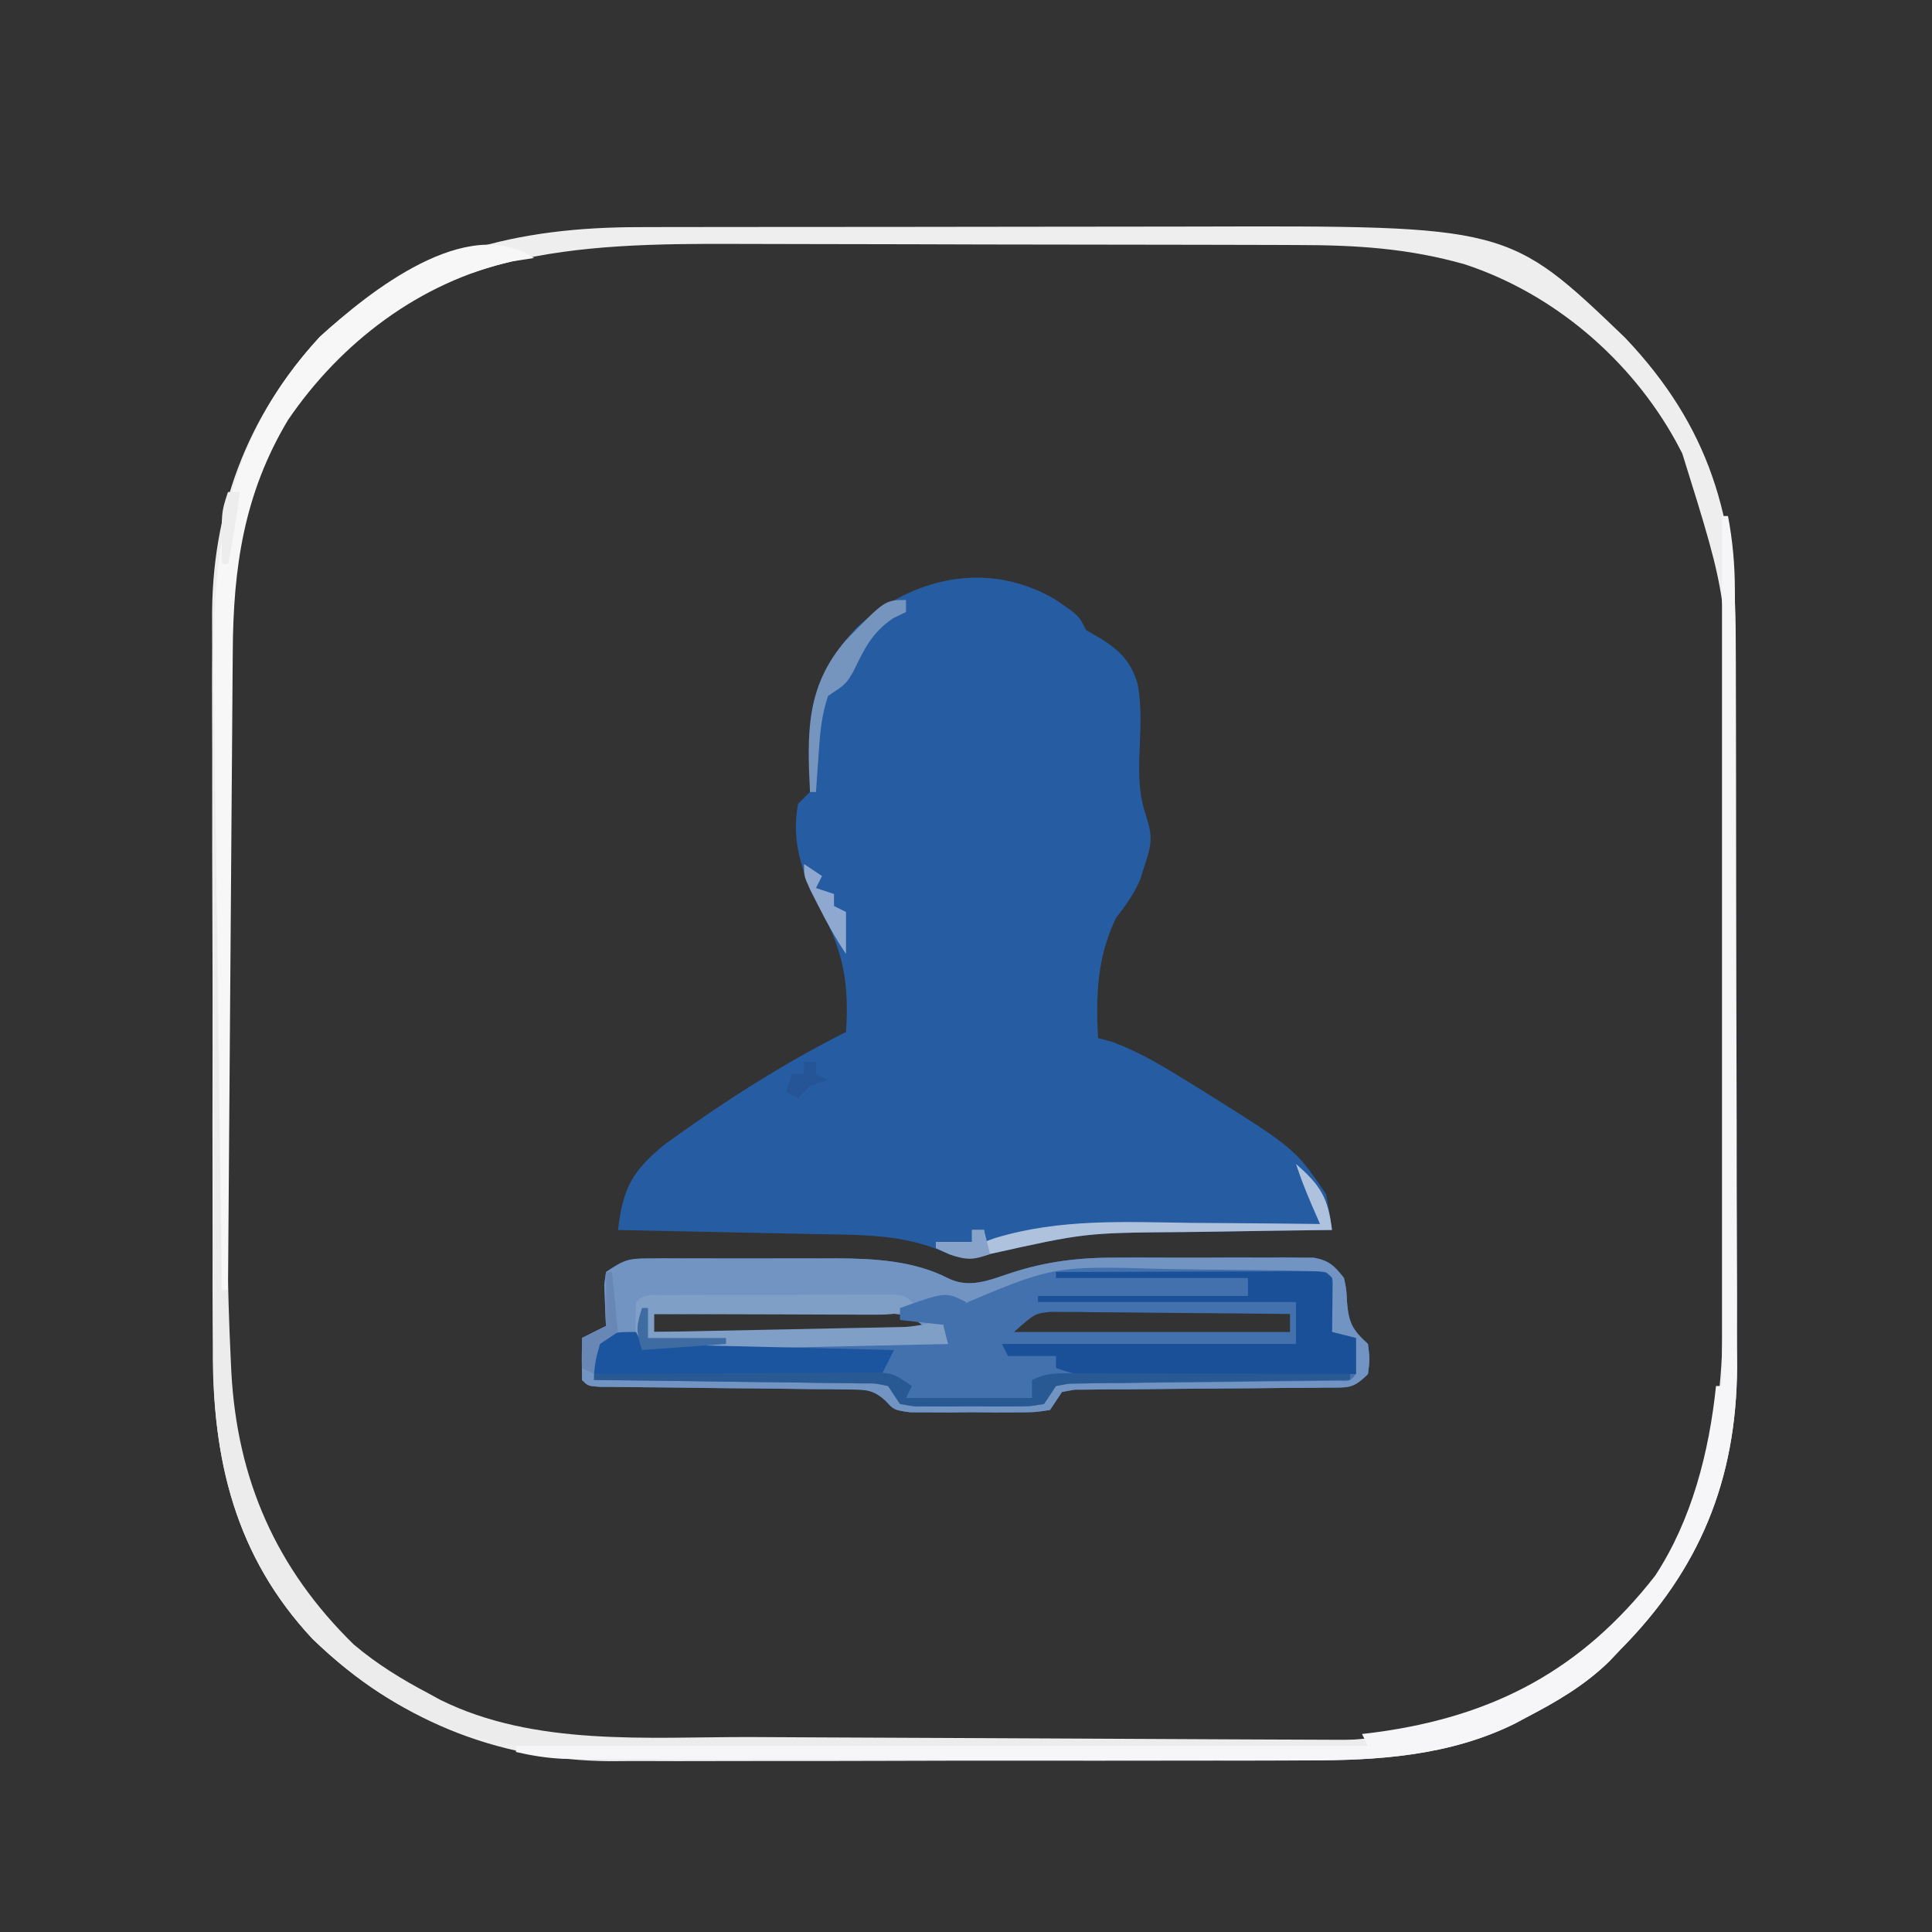 <?xml version="1.0" encoding="UTF-8"?>
<svg version="1.1" xmlns="http://www.w3.org/2000/svg" width="322" height="322">
<rect width="100%" height="100%" fill="#333333" stroke="none"/>
<path d="M0 0 C3.963 2.677 3.963 2.677 5.188 5.125 C6.363 5.806 6.363 5.806 7.562 6.5 C10.772 8.487 12.649 10.362 13.764 14.01 C14.596 18.166 14.182 22.525 14.061 26.75 C14.007 30.323 14.116 32.911 15.266 36.344 C16.347 39.605 16.074 41.032 15 44.25 C14.738 45.078 14.477 45.905 14.207 46.758 C13.146 49.221 11.811 51.004 10.188 53.125 C7.038 59.67 6.827 65.972 7.188 73.125 C7.997 73.349 8.807 73.574 9.641 73.805 C14.095 75.463 17.908 77.752 21.938 80.25 C22.733 80.741 23.529 81.231 24.348 81.737 C40.018 91.539 40.018 91.539 45.188 99.125 C45.573 101.116 45.913 103.116 46.188 105.125 C44.887 105.14 43.587 105.154 42.247 105.169 C37.371 105.228 32.496 105.305 27.621 105.387 C25.52 105.42 23.419 105.449 21.319 105.471 C5.015 105.599 5.015 105.599 -10.812 109.125 C-14.09 110.068 -15.479 110.147 -18.625 108.75 C-25.361 105.778 -32.667 105.942 -39.902 105.809 C-40.847 105.788 -41.791 105.767 -42.765 105.746 C-45.76 105.681 -48.755 105.621 -51.75 105.562 C-53.79 105.519 -55.829 105.476 -57.869 105.432 C-62.85 105.325 -67.831 105.224 -72.812 105.125 C-71.983 98.127 -70.439 95.263 -64.957 90.801 C-63.853 90.004 -62.742 89.216 -61.625 88.438 C-60.729 87.804 -60.729 87.804 -59.815 87.158 C-51.874 81.646 -43.462 76.45 -34.812 72.125 C-34.287 64.322 -35.162 59.006 -38.812 52.125 C-41.875 46.187 -44.049 40.923 -42.812 34.125 C-42.153 33.465 -41.492 32.805 -40.812 32.125 C-40.772 29.937 -40.829 27.748 -40.938 25.562 C-41.029 16.65 -39.143 11.359 -33.125 4.812 C-23.933 -3.638 -11.262 -6.583 0 0 Z " fill="#265CA2" transform="translate(175.812,99.875)"/>
<path d="M0 0 C1.252 -0.003 2.503 -0.007 3.793 -0.01 C7.209 -0.018 10.624 -0.021 14.04 -0.022 C16.183 -0.023 18.326 -0.025 20.469 -0.027 C27.971 -0.037 35.473 -0.041 42.975 -0.04 C49.924 -0.039 56.873 -0.05 63.823 -0.066 C69.821 -0.079 75.82 -0.084 81.819 -0.084 C85.387 -0.083 88.955 -0.086 92.523 -0.097 C144.713 -0.242 144.713 -0.242 164.149 18.395 C178.305 33.286 182.641 48.454 182.627 68.537 C182.633 69.962 182.64 71.387 182.647 72.813 C182.665 76.658 182.669 80.503 182.671 84.349 C182.672 86.759 182.676 89.17 182.682 91.581 C182.7 100.014 182.708 108.447 182.707 116.881 C182.706 124.704 182.727 132.527 182.758 140.35 C182.785 147.097 182.795 153.845 182.794 160.593 C182.793 164.609 182.799 168.625 182.82 172.641 C182.84 176.424 182.84 180.207 182.825 183.991 C182.822 186.014 182.839 188.038 182.856 190.061 C182.729 208.819 176.602 223.811 163.336 237.145 C162.745 237.772 162.153 238.398 161.543 239.044 C157.43 243.057 152.77 245.759 147.711 248.395 C147.097 248.725 146.483 249.054 145.85 249.394 C134.974 254.78 122.978 255.592 111.042 255.549 C109.675 255.555 108.308 255.562 106.941 255.57 C103.273 255.588 99.606 255.587 95.939 255.581 C92.858 255.578 89.776 255.584 86.695 255.59 C79.418 255.604 72.14 255.603 64.862 255.591 C57.396 255.58 49.93 255.594 42.463 255.621 C36.013 255.643 29.562 255.649 23.112 255.644 C19.277 255.64 15.442 255.643 11.607 255.66 C7.997 255.676 4.389 255.671 0.779 255.653 C-1.149 255.647 -3.077 255.661 -5.005 255.676 C-24.095 255.518 -40.852 248.575 -54.594 235.278 C-67.476 221.479 -71.293 205.262 -71.197 186.927 C-71.204 185.473 -71.213 184.019 -71.223 182.565 C-71.246 178.664 -71.243 174.763 -71.234 170.862 C-71.229 167.584 -71.236 164.307 -71.244 161.03 C-71.26 153.288 -71.257 145.547 -71.24 137.806 C-71.223 129.864 -71.239 121.922 -71.271 113.98 C-71.298 107.119 -71.305 100.257 -71.297 93.396 C-71.292 89.316 -71.294 85.237 -71.315 81.158 C-71.333 77.319 -71.327 73.48 -71.303 69.641 C-71.298 68.246 -71.301 66.852 -71.314 65.457 C-71.466 47.509 -65.603 31.54 -53.351 18.27 C-37.884 4.128 -20.349 -0.008 0 0 Z M-54.476 25.083 C-66.039 39.007 -68.974 55.222 -68.938 72.84 C-68.943 74.178 -68.948 75.517 -68.954 76.855 C-68.967 80.459 -68.968 84.062 -68.965 87.666 C-68.964 90.69 -68.969 93.714 -68.974 96.737 C-68.985 103.88 -68.986 111.023 -68.979 118.166 C-68.973 125.499 -68.986 132.831 -69.007 140.164 C-69.025 146.492 -69.031 152.821 -69.027 159.149 C-69.026 162.914 -69.028 166.679 -69.042 170.444 C-69.055 173.989 -69.053 177.534 -69.04 181.08 C-69.036 182.976 -69.047 184.872 -69.059 186.768 C-68.954 204.289 -64.208 218.874 -52.664 232.145 C-52.189 232.737 -51.715 233.329 -51.226 233.938 C-41.258 245.282 -25.279 250.863 -10.664 252.145 C-6.421 252.292 -2.181 252.292 2.063 252.291 C3.95 252.296 3.95 252.296 5.876 252.301 C9.308 252.309 12.74 252.312 16.172 252.313 C18.323 252.313 20.474 252.315 22.625 252.318 C30.148 252.327 37.671 252.331 45.195 252.331 C52.176 252.33 59.157 252.341 66.138 252.356 C72.157 252.369 78.176 252.375 84.195 252.374 C87.779 252.374 91.362 252.377 94.946 252.387 C98.951 252.399 102.956 252.394 106.962 252.388 C108.71 252.397 108.71 252.397 110.494 252.405 C130.694 252.329 148.002 247.696 162.649 233.333 C177.105 218.522 180.478 200.658 180.497 180.573 C180.502 179.331 180.507 178.09 180.512 176.81 C180.524 173.421 180.532 170.032 180.536 166.643 C180.539 164.517 180.543 162.391 180.548 160.265 C180.562 153.587 180.571 146.909 180.575 140.231 C180.58 132.57 180.597 124.91 180.626 117.25 C180.648 111.298 180.658 105.346 180.659 99.394 C180.66 95.854 180.666 92.314 180.684 88.774 C181.456 62.46 181.456 62.46 173.711 37.708 C173.365 37.053 173.019 36.398 172.662 35.723 C165.145 22.082 152.328 11.104 137.508 6.212 C128.124 3.532 119.415 2.993 109.694 2.984 C108.433 2.979 107.172 2.974 105.872 2.969 C102.425 2.956 98.979 2.95 95.532 2.945 C93.37 2.942 91.208 2.938 89.046 2.934 C82.258 2.92 75.47 2.91 68.682 2.906 C60.892 2.902 53.102 2.884 45.312 2.855 C39.263 2.834 33.213 2.824 27.163 2.822 C23.564 2.821 19.965 2.816 16.365 2.798 C-11.052 2.668 -34.63 3.618 -54.476 25.083 Z " fill="#EEEEEF" transform="translate(106.664,37.855)"/>
<path d="M0 0 C0.832 -0.006 1.663 -0.013 2.52 -0.019 C3.417 -0.015 4.314 -0.011 5.238 -0.007 C6.167 -0.009 7.095 -0.011 8.052 -0.013 C10.021 -0.014 11.99 -0.01 13.958 -0.002 C16.948 0.009 19.936 -0.002 22.925 -0.015 C24.842 -0.013 26.759 -0.011 28.675 -0.007 C30.002 -0.013 30.002 -0.013 31.356 -0.019 C37.695 0.028 44.221 0.382 49.948 3.34 C53.359 4.983 56.539 3.703 59.995 2.537 C66.307 0.423 71.94 -0.183 78.57 -0.14 C79.547 -0.143 80.525 -0.145 81.532 -0.148 C83.578 -0.15 85.625 -0.145 87.671 -0.132 C90.809 -0.116 93.945 -0.132 97.083 -0.151 C99.079 -0.149 101.074 -0.146 103.07 -0.14 C104.007 -0.146 104.945 -0.152 105.911 -0.158 C106.779 -0.149 107.647 -0.139 108.542 -0.129 C109.305 -0.127 110.067 -0.125 110.853 -0.122 C113.388 0.36 114.279 1.255 115.855 3.259 C116.261 5.196 116.261 5.196 116.355 7.259 C116.655 10.766 117.239 11.87 119.855 14.259 C120.167 16.821 120.167 16.821 119.855 19.259 C117.364 21.75 116.598 21.513 113.162 21.53 C112.187 21.54 111.213 21.55 110.209 21.561 C109.154 21.563 108.098 21.565 107.011 21.567 C104.794 21.593 102.576 21.618 100.359 21.644 C96.85 21.672 93.34 21.696 89.831 21.715 C86.453 21.737 83.076 21.776 79.699 21.817 C78.644 21.817 77.588 21.818 76.501 21.818 C75.039 21.838 75.039 21.838 73.548 21.858 C72.688 21.863 71.828 21.868 70.942 21.874 C70.253 22.001 69.565 22.128 68.855 22.259 C67.865 23.744 67.865 23.744 66.855 25.259 C64.289 25.647 64.289 25.647 61.078 25.657 C59.925 25.661 58.772 25.665 57.583 25.669 C56.374 25.657 55.164 25.646 53.917 25.634 C52.712 25.645 51.506 25.657 50.263 25.669 C49.109 25.665 47.954 25.661 46.765 25.657 C45.704 25.654 44.644 25.65 43.551 25.647 C40.855 25.259 40.855 25.259 39.482 23.761 C37.311 21.757 36.047 21.87 33.124 21.842 C32.166 21.826 31.209 21.809 30.222 21.792 C28.675 21.787 28.675 21.787 27.097 21.782 C26.038 21.767 24.98 21.751 23.889 21.735 C20.502 21.687 17.116 21.66 13.73 21.634 C10.337 21.597 6.943 21.557 3.55 21.511 C1.437 21.484 -0.677 21.463 -2.79 21.448 C-4.217 21.432 -4.217 21.432 -5.673 21.417 C-6.935 21.407 -6.935 21.407 -8.223 21.397 C-10.145 21.259 -10.145 21.259 -11.145 20.259 C-11.186 17.926 -11.187 15.592 -11.145 13.259 C-9.825 12.599 -8.505 11.939 -7.145 11.259 C-7.18 10.632 -7.215 10.006 -7.25 9.36 C-7.291 8.134 -7.291 8.134 -7.333 6.884 C-7.367 6.072 -7.402 5.26 -7.438 4.423 C-7.341 3.709 -7.245 2.995 -7.145 2.259 C-4.078 0.214 -3.456 0.008 0 0 Z M0.855 9.259 C0.855 10.249 0.855 11.239 0.855 12.259 C16.035 12.259 31.215 12.259 46.855 12.259 C44.635 10.039 43.077 9.335 39.938 9.139 C38.855 9.142 38.855 9.142 37.751 9.145 C36.93 9.145 36.109 9.145 35.264 9.145 C33.942 9.153 33.942 9.153 32.593 9.161 C31.235 9.163 31.235 9.163 29.848 9.165 C26.955 9.171 24.061 9.184 21.167 9.196 C19.206 9.201 17.244 9.206 15.283 9.21 C10.473 9.221 5.664 9.238 0.855 9.259 Z M60.855 12.259 C76.035 12.259 91.215 12.259 106.855 12.259 C106.855 11.269 106.855 10.279 106.855 9.259 C100.947 9.185 95.039 9.13 89.13 9.094 C87.121 9.079 85.111 9.058 83.101 9.032 C80.212 8.996 77.323 8.979 74.433 8.966 C73.535 8.95 72.637 8.935 71.712 8.919 C70.871 8.919 70.031 8.918 69.165 8.918 C68.059 8.908 68.059 8.908 66.93 8.898 C64.315 9.191 64.315 9.191 60.855 12.259 Z " fill="#4271AE" transform="translate(108.145,209.741)"/>
<path d="M0 0 C0.832 -0.006 1.663 -0.013 2.52 -0.019 C3.417 -0.015 4.314 -0.011 5.238 -0.007 C6.167 -0.009 7.095 -0.011 8.052 -0.013 C10.021 -0.014 11.99 -0.01 13.958 -0.002 C16.948 0.009 19.936 -0.002 22.925 -0.015 C24.842 -0.013 26.759 -0.011 28.675 -0.007 C30.002 -0.013 30.002 -0.013 31.356 -0.019 C37.695 0.028 44.221 0.382 49.948 3.34 C53.359 4.983 56.539 3.703 59.995 2.537 C66.307 0.423 71.94 -0.183 78.57 -0.14 C79.547 -0.143 80.525 -0.145 81.532 -0.148 C83.578 -0.15 85.625 -0.145 87.671 -0.132 C90.809 -0.116 93.945 -0.132 97.083 -0.151 C99.079 -0.149 101.074 -0.146 103.07 -0.14 C104.007 -0.146 104.945 -0.152 105.911 -0.158 C106.779 -0.149 107.647 -0.139 108.542 -0.129 C109.305 -0.127 110.067 -0.125 110.853 -0.122 C113.388 0.36 114.279 1.255 115.855 3.259 C116.261 5.196 116.261 5.196 116.355 7.259 C116.655 10.766 117.239 11.87 119.855 14.259 C120.167 16.821 120.167 16.821 119.855 19.259 C117.364 21.75 116.598 21.513 113.162 21.53 C112.187 21.54 111.213 21.55 110.209 21.561 C109.154 21.563 108.098 21.565 107.011 21.567 C104.794 21.593 102.576 21.618 100.359 21.644 C96.85 21.672 93.34 21.696 89.831 21.715 C86.453 21.737 83.076 21.776 79.699 21.817 C78.644 21.817 77.588 21.818 76.501 21.818 C75.039 21.838 75.039 21.838 73.548 21.858 C72.688 21.863 71.828 21.868 70.942 21.874 C70.253 22.001 69.565 22.128 68.855 22.259 C67.865 23.744 67.865 23.744 66.855 25.259 C64.289 25.647 64.289 25.647 61.078 25.657 C59.925 25.661 58.772 25.665 57.583 25.669 C56.374 25.657 55.164 25.646 53.917 25.634 C52.712 25.645 51.506 25.657 50.263 25.669 C49.109 25.665 47.954 25.661 46.765 25.657 C45.704 25.654 44.644 25.65 43.551 25.647 C40.855 25.259 40.855 25.259 39.482 23.761 C37.311 21.757 36.047 21.87 33.124 21.842 C32.166 21.826 31.209 21.809 30.222 21.792 C28.675 21.787 28.675 21.787 27.097 21.782 C26.038 21.767 24.98 21.751 23.889 21.735 C20.502 21.687 17.116 21.66 13.73 21.634 C10.337 21.597 6.943 21.557 3.55 21.511 C1.437 21.484 -0.677 21.463 -2.79 21.448 C-4.217 21.432 -4.217 21.432 -5.673 21.417 C-6.935 21.407 -6.935 21.407 -8.223 21.397 C-10.145 21.259 -10.145 21.259 -11.145 20.259 C-11.186 17.926 -11.187 15.592 -11.145 13.259 C-9.825 12.599 -8.505 11.939 -7.145 11.259 C-7.18 10.632 -7.215 10.006 -7.25 9.36 C-7.291 8.134 -7.291 8.134 -7.333 6.884 C-7.367 6.072 -7.402 5.26 -7.438 4.423 C-7.341 3.709 -7.245 2.995 -7.145 2.259 C-4.078 0.214 -3.456 0.008 0 0 Z M50.855 8.259 C50.855 8.919 50.855 9.579 50.855 10.259 C50.195 10.589 49.535 10.919 48.855 11.259 C49.35 12.744 49.35 12.744 49.855 14.259 C33.025 14.259 16.195 14.259 -1.145 14.259 C-1.475 13.599 -1.805 12.939 -2.145 12.259 C-4.125 12.589 -6.105 12.919 -8.145 13.259 C-8.895 16.73 -8.895 16.73 -9.145 20.259 C-8.536 20.265 -7.926 20.271 -7.298 20.277 C-0.972 20.34 5.354 20.425 11.68 20.521 C14.043 20.555 16.406 20.583 18.769 20.605 C22.16 20.639 25.55 20.691 28.941 20.747 C30.002 20.753 31.064 20.76 32.158 20.766 C33.138 20.786 34.119 20.806 35.13 20.826 C35.996 20.838 36.862 20.849 37.754 20.86 C38.794 21.057 38.794 21.057 39.855 21.259 C40.515 22.249 41.175 23.239 41.855 24.259 C44.338 24.725 44.338 24.725 47.23 24.657 C48.297 24.661 49.365 24.665 50.464 24.669 C51.583 24.657 52.702 24.646 53.855 24.634 C55.533 24.651 55.533 24.651 57.246 24.669 C58.313 24.665 59.38 24.661 60.48 24.657 C61.462 24.654 62.445 24.65 63.457 24.647 C64.644 24.455 64.644 24.455 65.855 24.259 C66.845 22.774 66.845 22.774 67.855 21.259 C69.949 20.867 69.949 20.867 72.564 20.842 C73.542 20.826 74.519 20.809 75.527 20.792 C76.585 20.789 77.643 20.786 78.734 20.782 C80.357 20.759 80.357 20.759 82.014 20.735 C85.482 20.687 88.949 20.66 92.417 20.634 C95.889 20.597 99.36 20.557 102.832 20.511 C104.995 20.484 107.159 20.462 109.322 20.448 C110.784 20.432 110.784 20.432 112.275 20.417 C113.137 20.41 114 20.404 114.888 20.397 C116.858 20.475 116.858 20.475 117.855 19.259 C117.896 17.259 117.898 15.258 117.855 13.259 C116.535 12.929 115.215 12.599 113.855 12.259 C113.867 11.621 113.878 10.983 113.89 10.325 C113.899 9.499 113.908 8.673 113.917 7.821 C113.929 6.998 113.941 6.174 113.953 5.325 C114.088 3.267 114.088 3.267 112.855 2.259 C111.39 2.134 109.92 2.078 108.45 2.05 C107.511 2.031 106.572 2.011 105.604 1.992 C101.256 1.934 96.907 1.884 92.559 1.854 C90.278 1.832 87.997 1.798 85.716 1.751 C67.413 1.213 67.413 1.213 50.855 8.259 Z M0.855 9.259 C0.855 10.249 0.855 11.239 0.855 12.259 C16.035 12.259 31.215 12.259 46.855 12.259 C44.635 10.039 43.077 9.335 39.938 9.139 C38.855 9.142 38.855 9.142 37.751 9.145 C36.93 9.145 36.109 9.145 35.264 9.145 C33.942 9.153 33.942 9.153 32.593 9.161 C31.235 9.163 31.235 9.163 29.848 9.165 C26.955 9.171 24.061 9.184 21.167 9.196 C19.206 9.201 17.244 9.206 15.283 9.21 C10.473 9.221 5.664 9.238 0.855 9.259 Z " fill="#7194C2" transform="translate(108.145,209.741)"/>
<path d="M0 0 C0.33 0 0.66 0 1 0 C1.004 0.6 1.008 1.2 1.013 1.818 C1.117 16.513 1.225 31.207 1.339 45.902 C1.394 53.008 1.448 60.115 1.497 67.222 C1.541 73.426 1.587 79.63 1.637 85.834 C1.663 89.11 1.687 92.386 1.709 95.662 C1.788 107.546 1.878 119.422 2.446 131.294 C2.482 132.077 2.518 132.86 2.556 133.667 C3.531 151.634 10.034 166.429 22.938 179.062 C26.865 182.391 31.025 184.924 35.562 187.312 C36.156 187.638 36.75 187.964 37.361 188.299 C53.119 196.118 71.999 194.477 89.085 194.506 C92.854 194.516 96.622 194.542 100.391 194.566 C107.502 194.61 114.613 194.638 121.724 194.661 C129.831 194.689 137.938 194.733 146.044 194.778 C162.696 194.87 179.348 194.942 196 195 C192.712 196.957 190.252 197.251 186.45 197.254 C184.756 197.262 184.756 197.262 183.027 197.271 C181.792 197.267 180.556 197.263 179.284 197.259 C177.327 197.264 177.327 197.264 175.33 197.269 C171.751 197.279 168.172 197.275 164.593 197.269 C160.836 197.264 157.079 197.268 153.322 197.271 C147.002 197.275 140.682 197.27 134.362 197.261 C127.087 197.25 119.811 197.253 112.536 197.264 C106.272 197.274 100.007 197.275 93.743 197.27 C90.01 197.266 86.277 197.266 82.545 197.273 C79.023 197.278 75.502 197.274 71.981 197.263 C70.097 197.259 68.212 197.265 66.328 197.271 C45.91 197.172 30.958 192.563 16.078 178.137 C3.239 164.417 -0.656 148.251 -0.454 129.987 C-0.453 128.556 -0.454 127.125 -0.456 125.694 C-0.457 121.862 -0.434 118.031 -0.406 114.199 C-0.38 110.176 -0.378 106.152 -0.373 102.128 C-0.361 94.532 -0.328 86.935 -0.288 79.339 C-0.243 70.681 -0.221 62.023 -0.201 53.365 C-0.16 35.577 -0.089 17.788 0 0 Z " fill="#ECECED" transform="translate(36,95)"/>
<path d="M0 0 C0.33 0 0.66 0 1 0 C1.774 4.117 2.13 8.014 2.147 12.201 C2.158 14.036 2.158 14.036 2.169 15.909 C2.172 17.252 2.174 18.594 2.177 19.937 C2.183 21.362 2.19 22.787 2.197 24.212 C2.218 28.879 2.228 33.547 2.238 38.215 C2.242 39.829 2.246 41.442 2.251 43.056 C2.27 50.644 2.284 58.231 2.292 65.819 C2.302 74.543 2.328 83.267 2.369 91.991 C2.399 98.756 2.414 105.52 2.417 112.285 C2.419 116.315 2.428 120.344 2.453 124.374 C2.477 128.173 2.481 131.972 2.471 135.772 C2.47 137.805 2.489 139.838 2.509 141.872 C2.404 160.65 -3.719 175.65 -17 189 C-17.592 189.626 -18.183 190.253 -18.793 190.898 C-22.906 194.911 -27.566 197.613 -32.625 200.25 C-33.239 200.58 -33.854 200.909 -34.487 201.249 C-45.426 206.666 -57.451 207.444 -69.453 207.356 C-70.836 207.357 -72.22 207.359 -73.603 207.363 C-77.311 207.368 -81.019 207.354 -84.727 207.337 C-88.626 207.322 -92.524 207.323 -96.423 207.322 C-102.956 207.319 -109.49 207.304 -116.023 207.281 C-124.403 207.252 -132.783 207.242 -141.162 207.238 C-148.389 207.234 -155.616 207.221 -162.842 207.207 C-165.157 207.203 -167.472 207.2 -169.787 207.197 C-173.42 207.193 -177.054 207.182 -180.688 207.168 C-182.654 207.161 -184.62 207.159 -186.585 207.158 C-187.758 207.152 -188.931 207.146 -190.14 207.14 C-191.157 207.137 -192.174 207.134 -193.222 207.131 C-195.914 207.004 -198.377 206.604 -201 206 C-201 205.67 -201 205.34 -201 205 C-154.14 205 -107.28 205 -59 205 C-59.33 204.34 -59.66 203.68 -60 203 C-59.201 202.902 -58.402 202.804 -57.578 202.703 C-38.009 200.039 -23.396 192.319 -11.152 176.633 C-5.035 167.339 -2.135 155.959 -1 145 C-0.67 145 -0.34 145 0 145 C0 97.15 0 49.3 0 0 Z " fill="#F6F6F8" transform="translate(287,86)"/>
<path d="M0 0 C6.39 -0.025 12.781 -0.043 19.171 -0.055 C21.347 -0.06 23.523 -0.067 25.698 -0.075 C28.819 -0.088 31.939 -0.093 35.059 -0.098 C36.527 -0.105 36.527 -0.105 38.026 -0.113 C39.377 -0.113 39.377 -0.113 40.756 -0.114 C41.951 -0.117 41.951 -0.117 43.171 -0.12 C45 0 45 0 46 1 C46.072 2.519 46.084 4.042 46.062 5.562 C46.053 6.389 46.044 7.215 46.035 8.066 C46.024 8.704 46.012 9.343 46 10 C47.32 10.33 48.64 10.66 50 11 C50 12.98 50 14.96 50 17 C43.361 17.025 36.723 17.043 30.084 17.055 C27.825 17.06 25.566 17.067 23.307 17.075 C20.063 17.088 16.818 17.093 13.574 17.098 C12.055 17.105 12.055 17.105 10.506 17.113 C9.565 17.113 8.624 17.113 7.655 17.114 C6.827 17.116 5.998 17.118 5.145 17.12 C3 17 3 17 0 16 C0 15.34 0 14.68 0 14 C-2.64 14 -5.28 14 -8 14 C-8.33 13.34 -8.66 12.68 -9 12 C7.17 12 23.34 12 40 12 C40 9.69 40 7.38 40 5 C25.81 5 11.62 5 -3 5 C-3 4.67 -3 4.34 -3 4 C8.55 4 20.1 4 32 4 C32 3.01 32 2.02 32 1 C21.44 1 10.88 1 0 1 C0 0.67 0 0.34 0 0 Z " fill="#1A5097" transform="translate(176,212)"/>
<path d="M0 0 C-1.794 0.278 -1.794 0.278 -3.625 0.562 C-19.046 4.035 -32.216 14.099 -41 27 C-48.34 39.271 -50.13 51.585 -50.205 65.627 C-50.215 66.779 -50.225 67.931 -50.235 69.117 C-50.267 72.91 -50.292 76.703 -50.316 80.496 C-50.337 83.132 -50.358 85.767 -50.379 88.403 C-50.429 94.622 -50.474 100.84 -50.517 107.059 C-50.567 114.143 -50.622 121.226 -50.677 128.31 C-50.791 142.873 -50.898 157.437 -51 172 C-51.33 172 -51.66 172 -52 172 C-52.248 155.979 -52.467 139.957 -52.65 123.935 C-52.736 116.494 -52.831 109.053 -52.95 101.613 C-53.053 95.12 -53.138 88.628 -53.201 82.135 C-53.235 78.703 -53.278 75.272 -53.343 71.841 C-53.748 49.058 -51.781 30.556 -35.688 13.125 C-27.387 5.535 -11.134 -7.423 0 0 Z " fill="#F7F7F7" transform="translate(89,43)"/>
<path d="M0 0 C1.312 -0.01 1.312 -0.01 2.65 -0.019 C4.076 -0.021 4.076 -0.021 5.531 -0.023 C6.987 -0.028 6.987 -0.028 8.472 -0.033 C10.529 -0.038 12.586 -0.04 14.644 -0.04 C17.8 -0.042 20.955 -0.06 24.112 -0.079 C26.106 -0.082 28.1 -0.084 30.094 -0.085 C31.043 -0.092 31.992 -0.1 32.97 -0.107 C33.847 -0.104 34.725 -0.101 35.629 -0.098 C36.403 -0.099 37.177 -0.101 37.975 -0.102 C39.879 0.145 39.879 0.145 41.879 2.145 C39.148 3.056 37.58 3.267 34.775 3.259 C33.544 3.259 33.544 3.259 32.288 3.259 C30.966 3.251 30.966 3.251 29.617 3.243 C28.712 3.242 27.806 3.24 26.873 3.239 C23.979 3.233 21.085 3.22 18.192 3.208 C16.23 3.203 14.268 3.198 12.307 3.194 C7.498 3.183 2.688 3.166 -2.121 3.145 C-2.121 4.135 -2.121 5.125 -2.121 6.145 C4.072 6.027 10.265 5.903 16.458 5.773 C18.565 5.73 20.672 5.688 22.779 5.648 C25.807 5.59 28.835 5.526 31.864 5.462 C33.276 5.437 33.276 5.437 34.717 5.411 C35.598 5.391 36.479 5.371 37.386 5.351 C38.159 5.335 38.932 5.319 39.728 5.303 C41.882 5.145 43.805 4.733 45.879 4.145 C46.374 6.125 46.374 6.125 46.879 8.145 C39.634 8.313 32.39 8.473 25.145 8.627 C22.678 8.681 20.211 8.736 17.744 8.793 C14.207 8.875 10.67 8.95 7.133 9.024 C6.023 9.051 4.912 9.078 3.768 9.106 C2.237 9.136 2.237 9.136 0.674 9.167 C-0.681 9.197 -0.681 9.197 -2.064 9.228 C-4.121 9.145 -4.121 9.145 -5.121 8.145 C-5.246 4.645 -5.246 4.645 -5.121 1.145 C-3.579 -0.396 -2.146 0.011 0 0 Z " fill="#809FC7" transform="translate(111.121,215.855)"/>
<path d="M0 0 C0.33 0.66 0.66 1.32 1 2 C14.86 2.33 28.72 2.66 43 3 C42.34 4.32 41.68 5.64 41 7 C25.16 7 9.32 7 -7 7 C-7 5.35 -7 3.7 -7 2 C-4 0 -4 0 0 0 Z " fill="#1B549F" transform="translate(106,222)"/>
<path d="M0 0 C7.066 -0.051 14.132 -0.086 21.198 -0.11 C23.602 -0.12 26.007 -0.134 28.411 -0.151 C31.864 -0.175 35.317 -0.186 38.77 -0.195 C39.848 -0.206 40.926 -0.216 42.037 -0.227 C43.538 -0.227 43.538 -0.227 45.07 -0.227 C45.951 -0.231 46.833 -0.236 47.741 -0.241 C50 0 50 0 53 2 C52.67 2.66 52.34 3.32 52 4 C58.93 4 65.86 4 73 4 C73 3.01 73 2.02 73 1 C75.484 -0.242 77.131 -0.12 79.909 -0.114 C80.93 -0.113 81.951 -0.113 83.002 -0.113 C84.66 -0.106 84.66 -0.106 86.352 -0.098 C87.481 -0.096 88.61 -0.095 89.773 -0.093 C93.391 -0.088 97.008 -0.075 100.625 -0.062 C103.073 -0.057 105.521 -0.053 107.969 -0.049 C113.979 -0.038 119.99 -0.021 126 0 C126 0.33 126 0.66 126 1 C125.391 1.006 124.781 1.012 124.153 1.018 C117.827 1.082 111.501 1.166 105.175 1.262 C102.812 1.296 100.449 1.324 98.086 1.346 C94.695 1.38 91.305 1.432 87.914 1.488 C86.322 1.498 86.322 1.498 84.697 1.508 C83.717 1.527 82.736 1.547 81.725 1.568 C80.859 1.579 79.993 1.59 79.101 1.601 C78.407 1.733 77.714 1.864 77 2 C76.34 2.99 75.68 3.98 75 5 C72.602 5.388 72.602 5.388 69.625 5.398 C68.558 5.402 67.49 5.406 66.391 5.41 C65.272 5.399 64.153 5.387 63 5.375 C61.881 5.387 60.762 5.398 59.609 5.41 C58.542 5.406 57.475 5.402 56.375 5.398 C55.393 5.395 54.41 5.392 53.398 5.388 C52.607 5.26 51.815 5.132 51 5 C50.34 4.01 49.68 3.02 49 2 C46.826 1.524 46.826 1.524 44.275 1.568 C43.294 1.548 42.313 1.528 41.303 1.508 C40.241 1.501 39.18 1.495 38.086 1.488 C37.001 1.47 35.916 1.452 34.799 1.434 C31.324 1.38 27.85 1.346 24.375 1.312 C22.023 1.279 19.672 1.245 17.32 1.209 C11.547 1.124 5.774 1.056 0 1 C0 0.67 0 0.34 0 0 Z " fill="#295993" transform="translate(99,229)"/>
<path d="M0 0 C4.102 3.576 5.355 5.643 6 11 C4.049 11.022 4.049 11.022 2.06 11.044 C-2.816 11.103 -7.691 11.18 -12.567 11.262 C-14.667 11.295 -16.768 11.324 -18.869 11.346 C-35.172 11.474 -35.172 11.474 -51 15 C-54.738 16.148 -56.432 15.685 -60 14 C-60 13.67 -60 13.34 -60 13 C-58.02 13 -56.04 13 -54 13 C-54 12.34 -54 11.68 -54 11 C-53.34 11 -52.68 11 -52 11 C-52 11.66 -52 12.32 -52 13 C-51.398 12.786 -50.795 12.571 -50.175 12.35 C-39.358 9.055 -28.445 9.67 -17.25 9.812 C-15.185 9.828 -13.12 9.841 -11.055 9.854 C-6.036 9.886 -1.018 9.938 4 10 C3.526 8.907 3.051 7.814 2.562 6.688 C1.598 4.465 0.768 2.305 0 0 Z " fill="#AEC2DE" transform="translate(216,194)"/>
<path d="M0 0 C0 0.66 0 1.32 0 2 C-0.722 2.351 -1.444 2.701 -2.188 3.062 C-5.734 5.506 -6.925 8.132 -8.789 11.941 C-10 14 -10 14 -13 16 C-14.105 19.315 -14.321 22.204 -14.562 25.688 C-14.646 26.867 -14.73 28.046 -14.816 29.262 C-14.877 30.165 -14.938 31.069 -15 32 C-15.33 32 -15.66 32 -16 32 C-16.503 22.174 -16.66 14.396 -10.023 6.711 C-3.502 0 -3.502 0 0 0 Z " fill="#7595BF" transform="translate(151,100)"/>
<path d="M0 0 C0.33 0 0.66 0 1 0 C1.33 3.3 1.66 6.6 2 10 C1.01 10.66 0.02 11.32 -1 12 C-1.73 14.563 -1.73 14.563 -2 17 C-2.66 16.67 -3.32 16.34 -4 16 C-4 14.35 -4 12.7 -4 11 C-2.68 10.34 -1.36 9.68 0 9 C0 6.03 0 3.06 0 0 Z " fill="#6987B4" transform="translate(101,212)"/>
<path d="M0 0 C1.485 0.99 1.485 0.99 3 2 C2.67 2.66 2.34 3.32 2 4 C2.99 4.33 3.98 4.66 5 5 C5 5.66 5 6.32 5 7 C5.66 7.33 6.32 7.66 7 8 C7 10.31 7 12.62 7 15 C5.238 12.357 3.801 9.769 2.375 6.938 C1.929 6.06 1.483 5.182 1.023 4.277 C0 2 0 2 0 0 Z " fill="#8EA8CF" transform="translate(134,144)"/>
<path d="M0 0 C-0.66 1.32 -1.32 2.64 -2 4 C-4.97 3.67 -7.94 3.34 -11 3 C-11 2.34 -11 1.68 -11 1 C-3.403 -1.701 -3.403 -1.701 0 0 Z " fill="#4371AE" transform="translate(161,217)"/>
<path d="M0 0 C0.33 0 0.66 0 1 0 C1 1.65 1 3.3 1 5 C5.29 5 9.58 5 14 5 C14 5.33 14 5.66 14 6 C9.38 6.33 4.76 6.66 0 7 C-1.044 3.867 -0.934 3.01 0 0 Z " fill="#3F6BA3" transform="translate(107,218)"/>
<path d="M0 0 C0.66 0 1.32 0 2 0 C2.33 1.32 2.66 2.64 3 4 C0.212 5.033 -0.868 5.045 -3.75 4.062 C-4.492 3.712 -5.235 3.361 -6 3 C-6 2.67 -6 2.34 -6 2 C-4.02 2 -2.04 2 0 2 C0 1.34 0 0.68 0 0 Z " fill="#87A3C9" transform="translate(162,205)"/>
<path d="M0 0 C0.66 0 1.32 0 2 0 C1.447 4.03 0.844 8.02 0 12 C-0.33 12 -0.66 12 -1 12 C-1.143 3.429 -1.143 3.429 0 0 Z " fill="#EDEDED" transform="translate(38,82)"/>
<path d="M0 0 C0.66 0 1.32 0 2 0 C2 0.66 2 1.32 2 2 C2.66 2.33 3.32 2.66 4 3 C3.01 3.33 2.02 3.66 1 4 C0.34 4.66 -0.32 5.32 -1 6 C-1.66 5.67 -2.32 5.34 -3 5 C-2.67 4.01 -2.34 3.02 -2 2 C-1.34 2 -0.68 2 0 2 C0 1.34 0 0.68 0 0 Z " fill="#265597" transform="translate(134,177)"/>
</svg>
